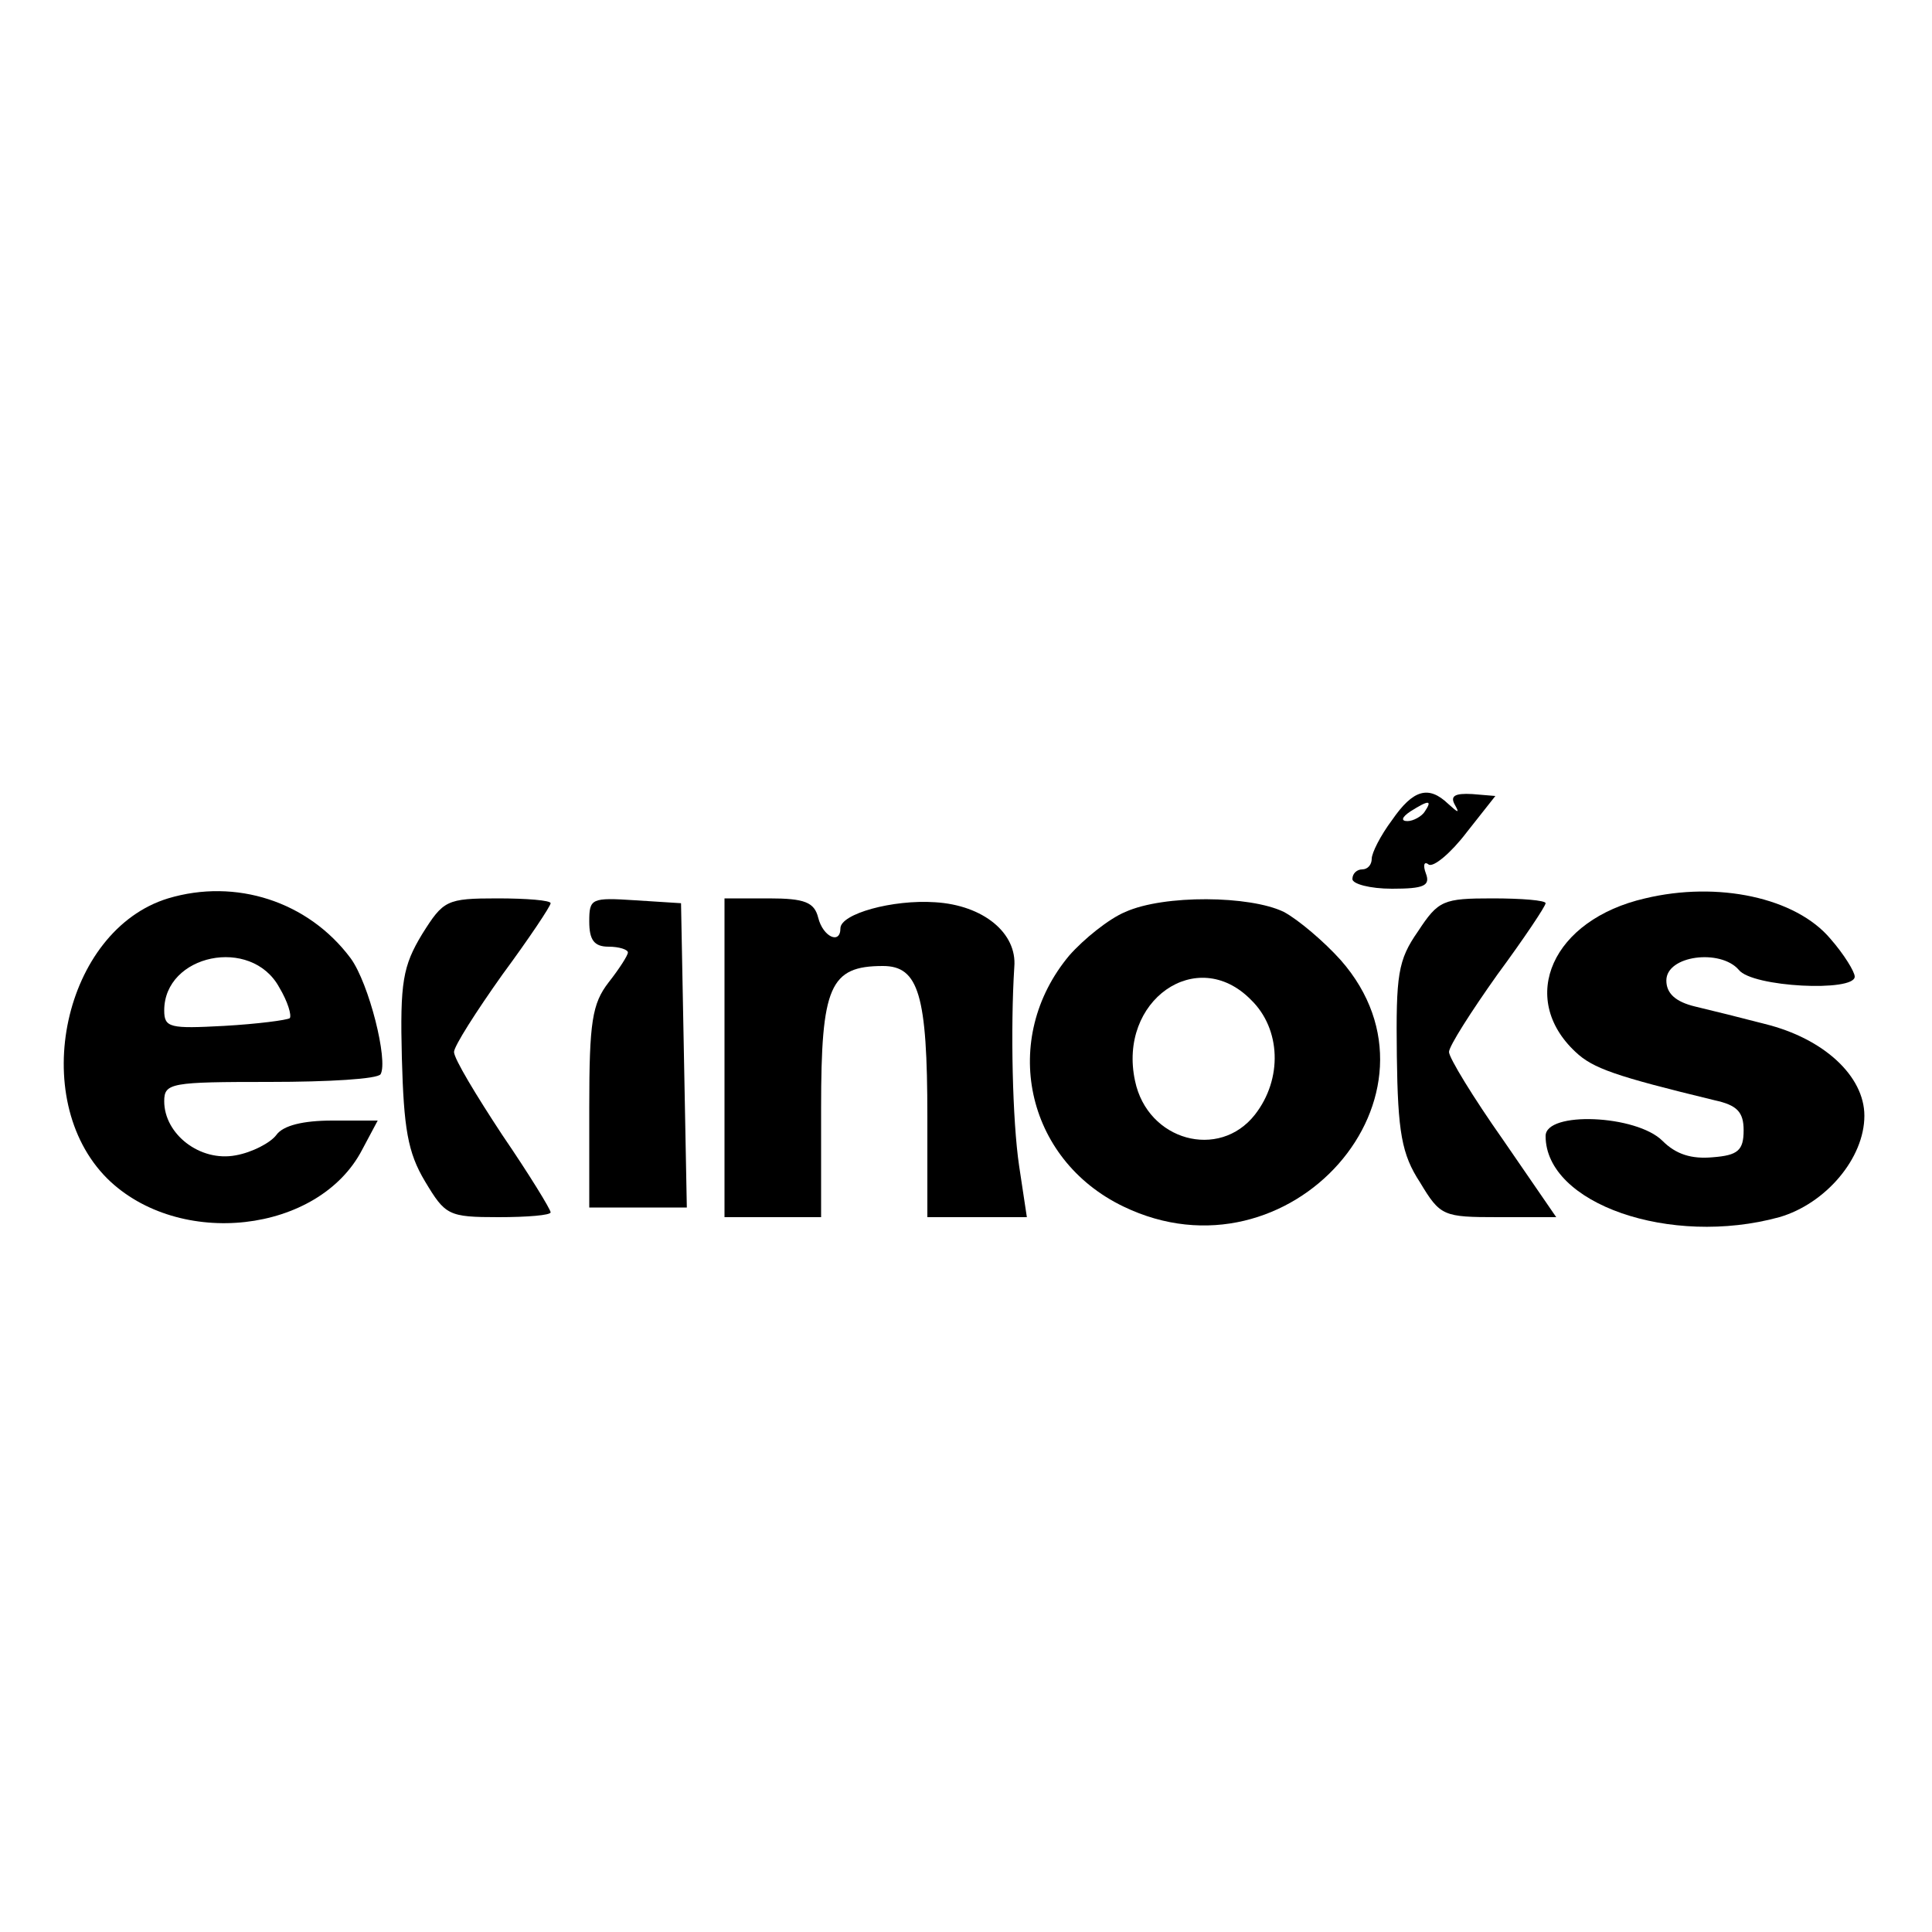 <?xml version="1.0" standalone="no"?>
<!DOCTYPE svg PUBLIC "-//W3C//DTD SVG 20010904//EN"
 "http://www.w3.org/TR/2001/REC-SVG-20010904/DTD/svg10.dtd">
<svg version="1.0" xmlns="http://www.w3.org/2000/svg"
 width="200pt" height="200pt" viewBox="0 0 200 200"
 preserveAspectRatio="xMidYMid meet">

<g transform="translate(0,200) scale(0.1,-0.1)"
fill="#000000" stroke="none">
<path d="M1441 1151 c-12 -16 -21 -34 -21 -40 0 -6 -4 -11 -10 -11 -5 0 -10
-4 -10 -10 0 -5 18 -10 41 -10 33 0 40 3 35 16 -3 8 -2 13 3 9 5 -3 23 12 39
33 l30 38 -24 2 c-18 1 -23 -2 -18 -11 5 -9 4 -9 -7 1 -20 19 -36 15 -58 -17z
m34 9 c-3 -5 -12 -10 -18 -10 -7 0 -6 4 3 10 19 12 23 12 15 0z"/>
<path d="M174 1070 c-108 -33 -146 -207 -63 -290 74 -73 219 -57 264 30 l16
30 -47 0 c-30 0 -51 -5 -58 -15 -6 -8 -25 -18 -42 -21 -37 -7 -74 22 -74 56 0
19 7 20 109 20 61 0 112 3 115 8 8 14 -12 94 -31 120 -44 59 -119 83 -189 62z
m115 -92 c9 -15 13 -29 11 -32 -3 -2 -33 -6 -68 -8 -56 -3 -62 -2 -62 16 0 58
90 77 119 24z"/>
<path d="M1703 1070 c-96 -22 -132 -103 -72 -159 18 -17 41 -25 144 -50 23 -5
30 -12 30 -31 0 -21 -6 -26 -32 -28 -22 -2 -38 3 -52 17 -27 27 -121 31 -121
5 0 -70 129 -115 242 -84 48 14 88 61 88 105 0 41 -42 80 -103 95 -23 6 -55
14 -72 18 -21 5 -30 14 -30 27 0 26 56 33 75 11 14 -18 120 -23 120 -7 0 5
-11 23 -25 39 -36 43 -117 60 -192 42z"/>
<path d="M437 1033 c-20 -33 -23 -50 -21 -128 2 -73 6 -98 24 -128 21 -35 24
-37 76 -37 30 0 54 2 54 5 0 3 -22 39 -50 80 -27 41 -50 79 -50 86 0 6 23 42
50 80 28 38 50 71 50 74 0 3 -25 5 -55 5 -53 0 -56 -2 -78 -37z"/>
<path d="M610 1046 c0 -19 5 -26 20 -26 11 0 20 -3 20 -6 0 -3 -9 -17 -20 -31
-17 -22 -20 -41 -20 -129 l0 -104 50 0 51 0 -3 158 -3 157 -47 3 c-46 3 -48 2
-48 -22z"/>
<path d="M750 905 l0 -165 50 0 50 0 0 113 c0 126 9 147 64 147 37 0 46 -30
46 -156 l0 -104 51 0 52 0 -8 53 c-7 47 -9 143 -5 206 3 35 -32 64 -82 67 -44
3 -98 -12 -98 -27 0 -17 -18 -9 -23 11 -4 16 -14 20 -51 20 l-46 0 0 -165z"/>
<path d="M1165 1056 c-17 -7 -43 -28 -58 -45 -72 -86 -46 -211 56 -260 172
-83 347 116 225 255 -17 19 -44 42 -59 50 -35 17 -124 18 -164 0z m130 -91
c31 -30 33 -82 4 -119 -37 -47 -111 -27 -124 35 -18 83 64 141 120 84z"/>
<path d="M1468 1036 c-21 -30 -23 -45 -22 -129 1 -79 5 -102 24 -131 21 -35
24 -36 81 -36 l60 0 -55 80 c-31 44 -56 85 -56 91 0 6 23 42 50 80 28 38 50
71 50 74 0 3 -25 5 -55 5 -51 0 -56 -2 -77 -34z"/>
</g>
</svg>

